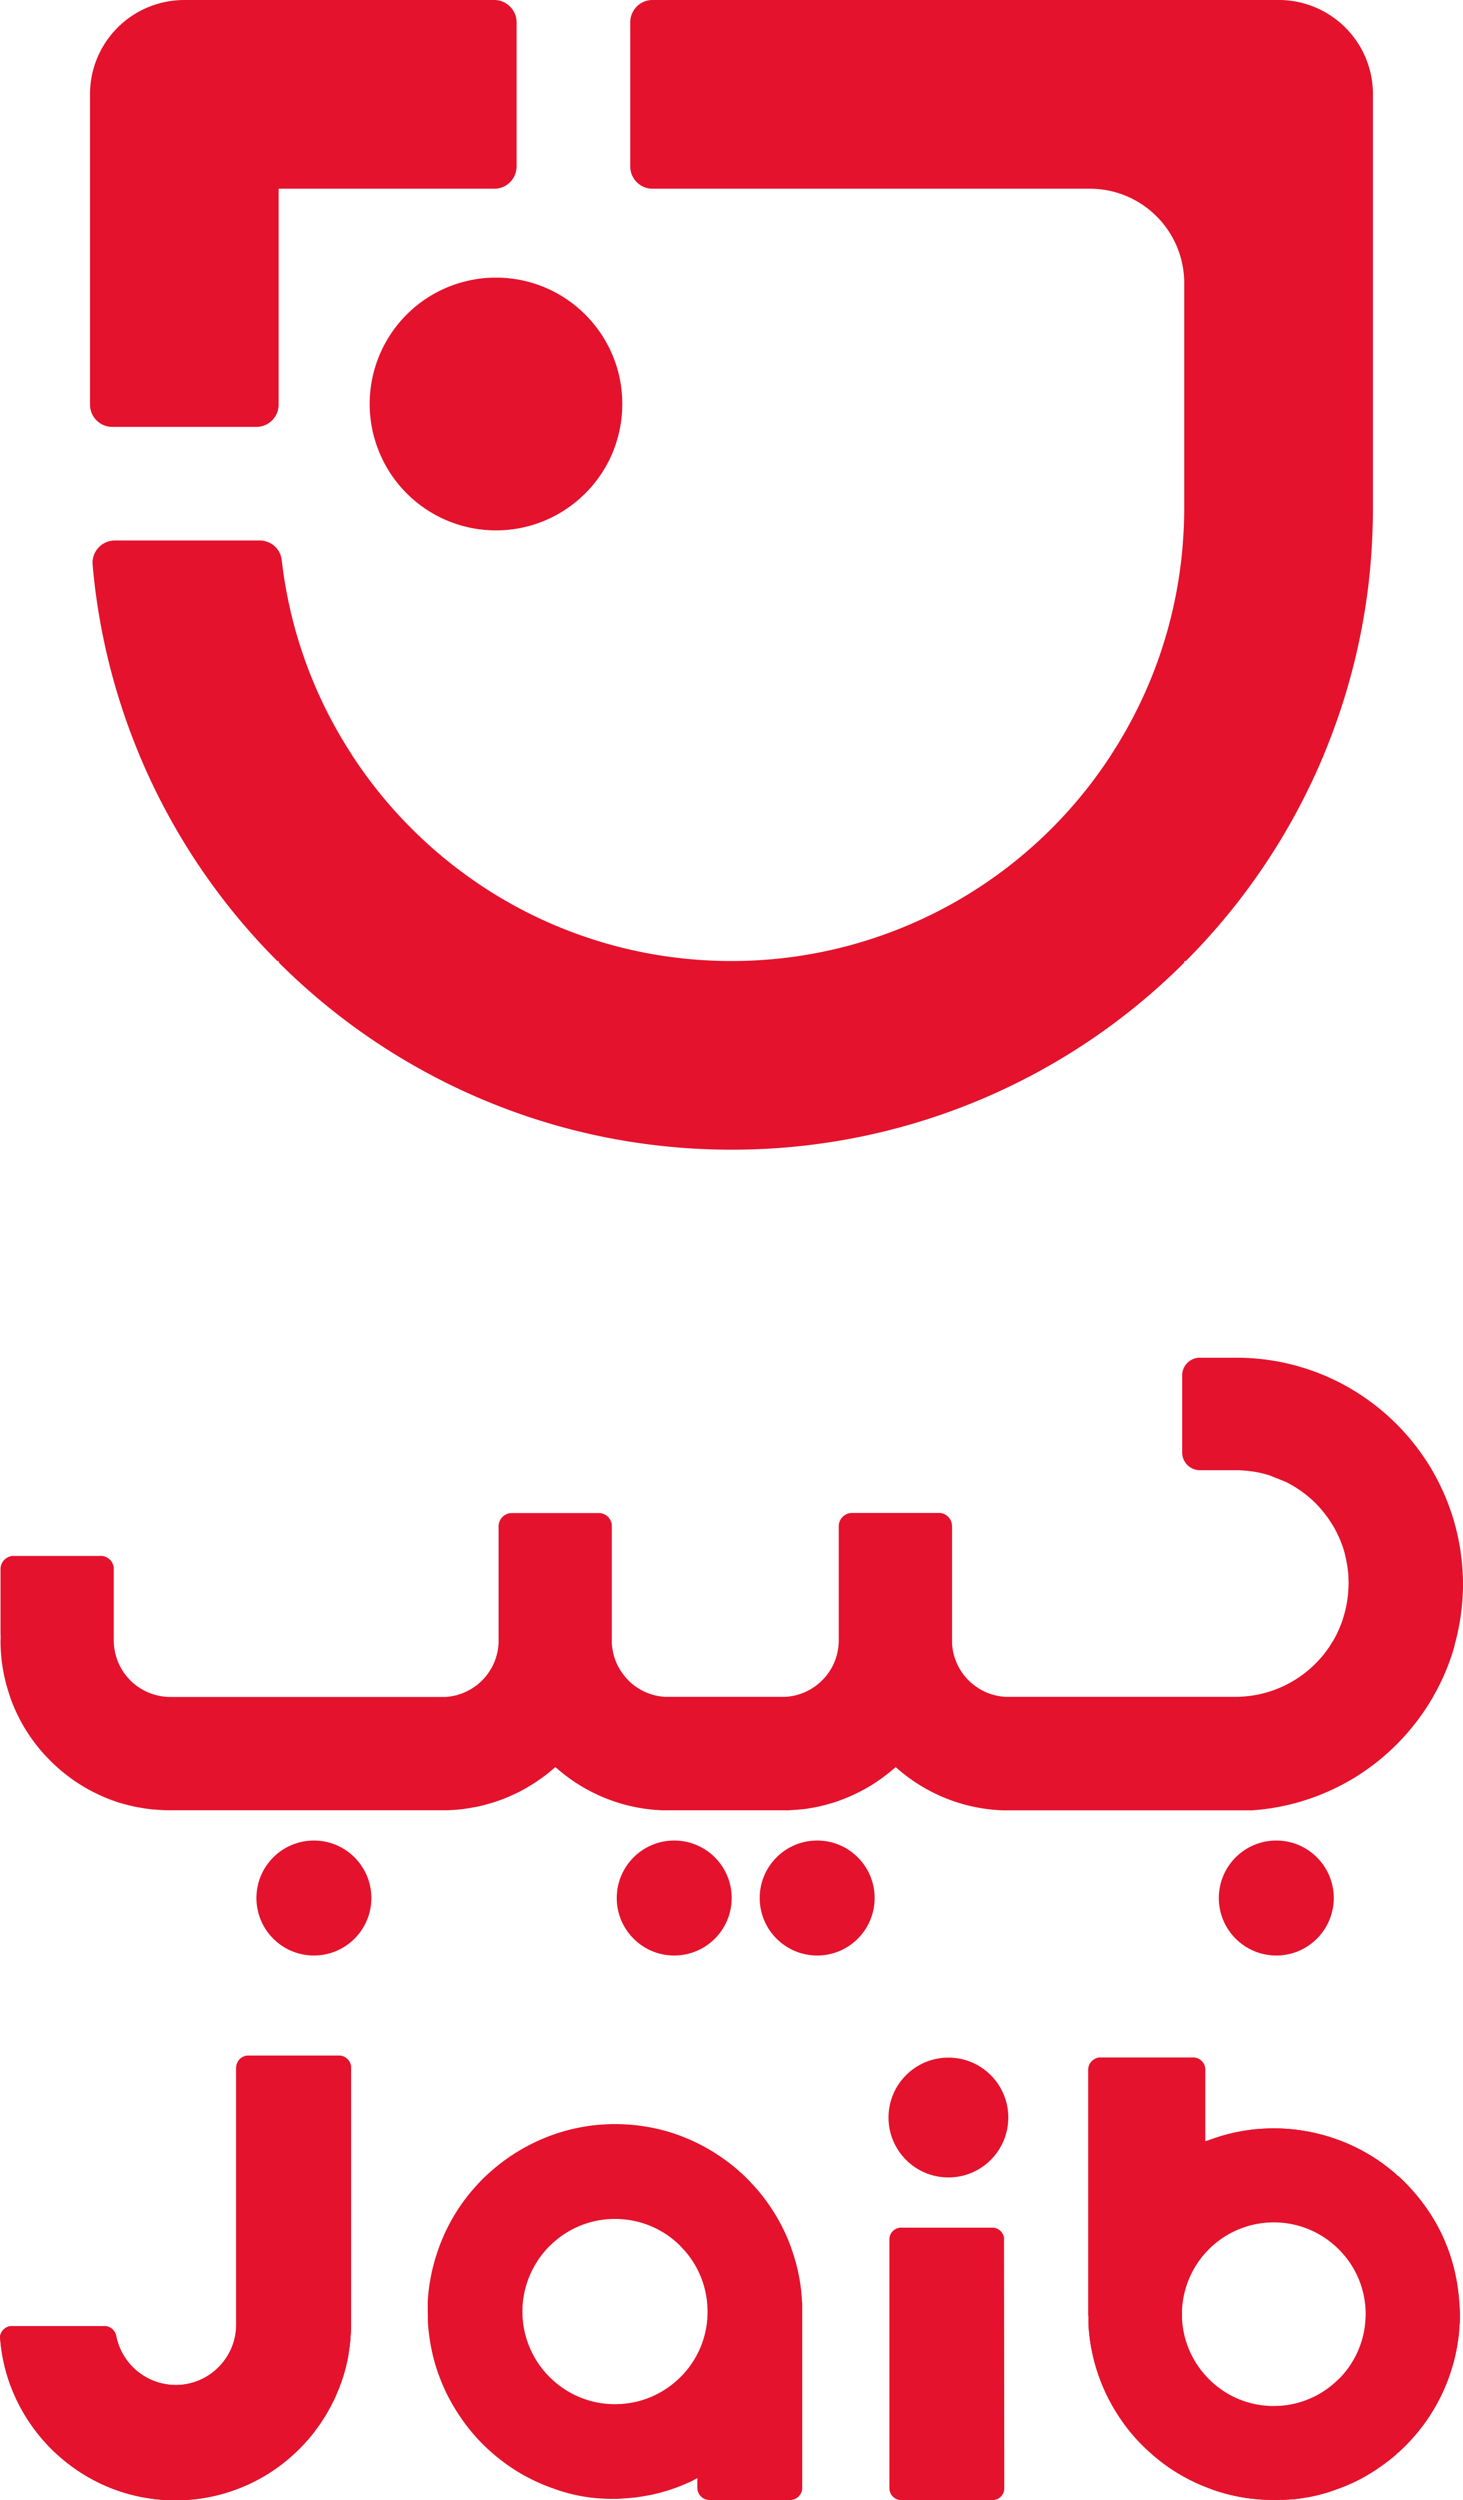 <svg xmlns="http://www.w3.org/2000/svg" width="87.366" height="149.228" viewBox="0 0 87.366 149.228">
  <g id="Group_6581" data-name="Group 6581" transform="translate(-77.279 70)">
    <g id="Group_3" data-name="Group 3" transform="translate(82.658 -70)">
      <path id="Path_1" data-name="Path 1" d="M-225.3-686.8a7.467,7.467,0,0,1-.283,2.045,7.329,7.329,0,0,1-1.18,2.419,7.166,7.166,0,0,1-.9,1.015,7.506,7.506,0,0,1-5.179,2.063,7.623,7.623,0,0,1-1.227-.1,7.543,7.543,0,0,1-6.032-5.4,5.579,5.579,0,0,1-.163-.709,7.419,7.419,0,0,1-.121-1.336,7.54,7.54,0,0,1,4.25-6.789,7.524,7.524,0,0,1,2.066-.653l.026-.007a7.31,7.31,0,0,1,1.2-.093,7.512,7.512,0,0,1,5.179,2.059A7.508,7.508,0,0,1-225.3-686.8Z" transform="translate(257.082 710.916)" fill="#e4122c"/>
      <g id="Group_1" data-name="Group 1">
        <path id="Path_2" data-name="Path 2" d="M-222.1-700.146v8.606a1.322,1.322,0,0,1-.39.941,1.322,1.322,0,0,1-.941.391h-12.879v12.886a1.328,1.328,0,0,1-.388.939,1.327,1.327,0,0,1-.941.39h-8.606a1.329,1.329,0,0,1-1.329-1.329v-18.518a5.613,5.613,0,0,1,1.647-3.985h0a5.632,5.632,0,0,1,3.983-1.647h18.511a1.321,1.321,0,0,1,.941.391A1.318,1.318,0,0,1-222.1-700.146Z" transform="translate(247.57 701.473)" fill="#e4122c"/>
      </g>
      <g id="Group_2" data-name="Group 2" transform="translate(0.139)">
        <path id="Path_3" data-name="Path 3" d="M-171.041-695.938v24.787q0,.976-.049,1.94c-.023.5-.06,1-.1,1.5a38.078,38.078,0,0,1-2.772,11.258l0,.007a38.339,38.339,0,0,1-8.253,12.338h-.086v.086a38.168,38.168,0,0,1-26.748,11.171l-.049,0a.326.326,0,0,1-.049,0h-.386a.325.325,0,0,1-.049,0l-.049,0a38.5,38.5,0,0,1-5.755-.472,37.892,37.892,0,0,1-6.785-1.729,38.307,38.307,0,0,1-14.211-8.971v-.086h-.086a38.3,38.3,0,0,1-8.253-12.338l0-.007a38.078,38.078,0,0,1-2.772-11.258v0l0-.03v-.009a1.178,1.178,0,0,1-.009-.13,1.34,1.34,0,0,1,.39-.941,1.335,1.335,0,0,1,.941-.39h8.653a1.335,1.335,0,0,1,.941.39,1.324,1.324,0,0,1,.376.795l0,.014.037.3a26.858,26.858,0,0,0,4.127,11.258l0,.007a27.14,27.14,0,0,0,9.863,9.108,27.035,27.035,0,0,0,6.785,2.551,27.151,27.151,0,0,0,6.046.678,27.005,27.005,0,0,0,22.691-12.338l0-.007a26.823,26.823,0,0,0,4.124-11.258c.063-.5.114-1,.146-1.5q.073-.958.072-1.936v-13.423a5.625,5.625,0,0,0-1.65-3.985,5.617,5.617,0,0,0-3.985-1.65h-21.4v0h-4.717a1.33,1.33,0,0,1-1.329-1.283v-8.655a1.336,1.336,0,0,1,.388-.937,1.329,1.329,0,0,1,.941-.391h37.39a5.637,5.637,0,0,1,3.985,1.647A5.607,5.607,0,0,1-171.041-695.938Z" transform="translate(247.51 701.473)" fill="#e4122c"/>
        <path id="Path_4" data-name="Path 4" d="M-233.685-697.217v.093l0-.047Z" transform="translate(265.805 707.106)" fill="#e4122c"/>
      </g>
    </g>
    <g id="Group_9" data-name="Group 9" transform="translate(77.279 11.006)">
      <g id="Group_4" data-name="Group 4" transform="translate(0.018 0)">
        <ellipse id="Ellipse_1" data-name="Ellipse 1" cx="3.432" cy="3.432" rx="3.432" ry="3.432" transform="translate(72.766 28.852)" fill="#e4122c"/>
        <ellipse id="Ellipse_2" data-name="Ellipse 2" cx="3.432" cy="3.432" rx="3.432" ry="3.432" transform="translate(45.349 28.852)" fill="#e4122c"/>
        <ellipse id="Ellipse_3" data-name="Ellipse 3" cx="3.432" cy="3.432" rx="3.432" ry="3.432" transform="translate(36.812 28.852)" fill="#e4122c"/>
        <ellipse id="Ellipse_4" data-name="Ellipse 4" cx="3.432" cy="3.432" rx="3.432" ry="3.432" transform="translate(15.295 28.852)" fill="#e4122c"/>
        <path id="Path_5" data-name="Path 5" d="M-124.321-687.8v.086c0,.137,0,.267-.009.4a13.638,13.638,0,0,1-.5,3.223l.009.01-.009.026a13.072,13.072,0,0,1-1.28,3.032l-.021.04-.03.054a13.651,13.651,0,0,1-4.842,4.854l-.03.016a13.515,13.515,0,0,1-5.89,1.812h-14.859a10.107,10.107,0,0,1-3.037-.574h0a10.191,10.191,0,0,1-3.332-1.963l-.026-.023-.026-.021c-.1.091-.209.182-.321.275-.03.025-.06.051-.091.072-.165.13-.339.263-.507.383-.072.051-.144.1-.216.146s-.156.109-.239.156a2.222,2.222,0,0,1-.207.128c-.144.086-.288.167-.432.242a9.636,9.636,0,0,1-.9.423c-.074.03-.149.061-.23.091s-.153.058-.235.086l0,.007c-.112.04-.225.079-.346.112-.093.03-.193.056-.286.083a.244.244,0,0,1-.074.021c-.1.03-.188.054-.281.075-.111.028-.223.056-.337.077a.824.824,0,0,0-.107.021c-.128.023-.251.044-.376.065s-.246.04-.369.051l-.035,0a1.841,1.841,0,0,1-.193.019.4.4,0,0,1-.091.009c-.086.009-.172.014-.258.021l-.053,0c-.077.007-.153.011-.235.016h-7.477a10.107,10.107,0,0,1-3.037-.574,10.2,10.2,0,0,1-3.341-1.968l-.028-.023-.019-.016c-.033.03-.065.061-.1.088l-.13.107c-.2.174-.414.339-.63.49-.074.053-.146.1-.218.151-.184.128-.374.246-.567.358a1.415,1.415,0,0,1-.137.081,7.867,7.867,0,0,1-.713.365c-.107.049-.218.1-.328.144-.16.07-.323.137-.493.193-.058.023-.121.044-.181.065-.091.035-.184.061-.274.089-.144.044-.293.086-.444.127l-.121.031c-.209.051-.423.1-.639.132-.1.019-.211.037-.323.051a.179.179,0,0,1-.06.01,1.738,1.738,0,0,1-.214.03.354.354,0,0,1-.053.007l-.123.012c-.128.014-.26.023-.393.032l-.042,0c-.081.007-.163.011-.239.016h-16.567c-.174,0-.351,0-.523-.014-.156-.007-.309-.021-.458-.033l-.058,0c-.158-.019-.318-.037-.474-.061-.081-.012-.158-.023-.237-.039s-.132-.021-.2-.032c-.035-.007-.074-.016-.112-.023s-.086-.019-.13-.028-.116-.028-.172-.039l-.181-.044-.035-.009-.07-.018,0,0c-.121-.032-.244-.069-.36-.1s-.225-.072-.339-.111l-.026-.01h0a10.383,10.383,0,0,1-1.782-.834c-.081-.049-.163-.1-.239-.146-.156-.1-.314-.2-.462-.309-.079-.054-.153-.111-.225-.165-.1-.077-.2-.154-.293-.228a10.191,10.191,0,0,1-.767-.69c-.081-.079-.158-.163-.239-.244l-.016-.016a10.073,10.073,0,0,1-2.175-3.569h.007a10.535,10.535,0,0,1-.386-1.4c-.028-.16-.058-.321-.084-.483-.014-.1-.026-.186-.037-.279l-.007-.053-.028-.309c-.023-.276-.035-.555-.035-.839v-.021a.547.547,0,0,1,.009-.1v-.312c-.007.14-.009.277-.009.414v-4.247a.793.793,0,0,1,.23-.562.816.816,0,0,1,.481-.23c.028,0,.053,0,.081,0h5.184c.028,0,.053,0,.081,0a.816.816,0,0,1,.481.23.816.816,0,0,1,.225.458c0,.032,0,.067,0,.1v4.252a3.379,3.379,0,0,0,3.383,3.378h16c.07,0,.139,0,.209,0h.037c.06,0,.114,0,.17,0a3.525,3.525,0,0,0,.651-.1,1.518,1.518,0,0,0,.163-.049c.053-.016.1-.033.156-.051.1-.04.2-.082.3-.13a.9.9,0,0,0,.144-.074,1.262,1.262,0,0,0,.144-.081,1,1,0,0,0,.135-.086,2.921,2.921,0,0,0,.262-.195,2.961,2.961,0,0,0,.239-.218c.035-.037.072-.077.112-.114.1-.116.2-.232.281-.358l.081-.125a3.094,3.094,0,0,0,.33-.69.865.865,0,0,0,.049-.151c.026-.09.051-.179.067-.27l.007-.032a2.672,2.672,0,0,0,.044-.3v-.012a.636.636,0,0,0,.009-.1l.007-.062c0,.027,0,.058,0,.086v-7.1a.3.3,0,0,1,.009-.081v-.012a.623.623,0,0,1,.028-.109.509.509,0,0,1,.023-.072.74.74,0,0,1,.172-.258.806.806,0,0,1,.479-.23c.028,0,.053,0,.081,0h5.188c.025,0,.053,0,.081,0a.806.806,0,0,1,.479.23.444.444,0,0,1,.081.1.85.85,0,0,1,.058.093.071.071,0,0,1,.016.037l0,0c.014.03.026.065.04.1a.688.688,0,0,1,.026.123v.007c0,.044,0,.082,0,.123v6.606c0,.06,0,.116,0,.174s0,.114,0,.175l.007.062v.023a3.409,3.409,0,0,0,.058.409l0,0a3.252,3.252,0,0,0,.46,1.138,1,1,0,0,0,.086.126,2.133,2.133,0,0,0,.139.186c.044.061.1.116.144.172l.007.007c.035.037.067.072.1.107a3.363,3.363,0,0,0,2.172.969c.067,0,.135,0,.207,0h.049c.053,0,.1,0,.16,0h6.771c.053,0,.1-.007.16-.012a3.359,3.359,0,0,0,2.042-.974,3.345,3.345,0,0,0,.981-2.147v0c.007-.077.009-.156.009-.237v-6.812a.71.71,0,0,1,.037-.233.759.759,0,0,1,.2-.33.787.787,0,0,1,.56-.23h5.258a.8.8,0,0,1,.479.23.8.8,0,0,1,.172.258.448.448,0,0,1,.023.072.776.776,0,0,1,.037.233v7.068c0-.03,0-.058,0-.086a3.383,3.383,0,0,0,3.181,3.2c.065,0,.135,0,.2,0h.028l.03,0c.051,0,.1,0,.149,0h13.33a6.748,6.748,0,0,0,4.786-1.984,6.747,6.747,0,0,0,.472-.523c.039-.046.074-.093.111-.144l.021-.026.012-.019c.046-.056.088-.116.132-.177.058-.081.114-.165.167-.254s.112-.172.163-.262l.016-.03a1.64,1.64,0,0,0,.091-.165c.037-.068.072-.132.1-.2.028-.049.049-.1.07-.144l0-.007c.049-.1.091-.2.132-.307.025-.06.051-.119.072-.181s.044-.123.065-.186l0-.007c.046-.144.088-.288.128-.434l.014-.051.046-.2c.012-.053.023-.107.033-.16s.021-.1.028-.151a2.9,2.9,0,0,0,.044-.311,2.2,2.2,0,0,0,.033-.325,4.881,4.881,0,0,0,.026-.525c0-.1,0-.211-.009-.313l0-.047v-.035c0-.125-.016-.249-.033-.374-.009-.089-.021-.174-.035-.26a.615.615,0,0,0-.019-.1.064.064,0,0,0-.007-.035.287.287,0,0,0-.007-.063l-.014-.065a1.175,1.175,0,0,0-.023-.125l0-.012c-.012-.058-.026-.114-.039-.167l-.007-.03-.026-.1,0-.007a.283.283,0,0,0-.016-.072,1.3,1.3,0,0,0-.046-.154l0-.014-.023-.065a1.159,1.159,0,0,0-.039-.128l-.012-.03a.276.276,0,0,0-.021-.058l-.012-.038-.019-.053-.063-.156-.007-.016a.712.712,0,0,0-.035-.09c-.042-.1-.088-.207-.137-.3l0,0c-.042-.1-.091-.193-.144-.291l-.012-.023a2.2,2.2,0,0,0-.116-.2c-.04-.07-.081-.135-.123-.2l-.009-.016c-.023-.035-.049-.072-.074-.107a.841.841,0,0,0-.049-.077c-.042-.065-.088-.128-.137-.191l-.019-.027c-.016-.021-.03-.04-.049-.061a.36.36,0,0,0-.049-.062l-.016-.021a.271.271,0,0,0-.046-.058l-.023-.028a1.548,1.548,0,0,0-.112-.139c-.074-.086-.153-.177-.237-.26l-.1-.109c-.086-.086-.177-.174-.27-.251-.058-.054-.114-.1-.172-.151a5.713,5.713,0,0,0-.534-.4,5.326,5.326,0,0,0-.572-.35,2.768,2.768,0,0,0-.288-.149l-.936-.374-.026-.007c-.072-.021-.139-.042-.211-.06l-.139-.037c-.088-.024-.179-.044-.272-.063l-.023,0c-.077-.016-.149-.03-.223-.044l-.086-.012-.016,0c-.084-.014-.167-.023-.251-.033s-.17-.019-.253-.023c-.132-.014-.265-.018-.4-.023h-.026c-.033,0-.067,0-.1,0h-2.121a.887.887,0,0,1-.139-.01h0a1.062,1.062,0,0,1-.906-.906v0a1.322,1.322,0,0,1-.009-.137v-4.61a1.289,1.289,0,0,1,.009-.137v0a1.06,1.06,0,0,1,.909-.906h0a1.215,1.215,0,0,1,.135-.007h2.249c.263,0,.52.007.778.026a13.455,13.455,0,0,1,5.972,1.812l.03.019a13.6,13.6,0,0,1,4.208,3.871,11.782,11.782,0,0,1,.66,1.029l0,0,.023.042a13.4,13.4,0,0,1,1.7,5.14c.016.114.03.228.037.346.019.207.035.414.044.618S-124.321-688-124.321-687.8Z" transform="translate(211.669 701.298)" fill="#e4122c"/>
      </g>
      <g id="Group_8" data-name="Group 8" transform="translate(0 41.694)">
        <g id="Group_6" data-name="Group 6" transform="translate(64.977 0.114)">
          <g id="Group_5" data-name="Group 5">
            <path id="Path_6" data-name="Path 6" d="M-161.529-668.511a.518.518,0,0,1-.016-.132,11.35,11.35,0,0,0-.6-3.028c-.014-.035-.026-.068-.04-.107-.123-.337-.262-.667-.409-.985a11.164,11.164,0,0,0-1.685-2.542,12.478,12.478,0,0,0-.881-.906l-.1-.063-.044-.047v-.007a10.888,10.888,0,0,0-2.563-1.684,9.692,9.692,0,0,0-1.011-.418,11.185,11.185,0,0,0-2.839-.613c-.279-.021-.567-.035-.9-.035s-.618.014-.906.035a10.9,10.9,0,0,0-2.767.593l-.265.093-.165.053v-4.322l0-.044a.722.722,0,0,0-.2-.418.738.738,0,0,0-.444-.216h-5.686a.745.745,0,0,0-.439.216.709.709,0,0,0-.211.513v14.647l.009.047v.462a10.949,10.949,0,0,0,.625,3.141l.026.072a10.931,10.931,0,0,0,1.15,2.293,10.69,10.69,0,0,0,1.9,2.2,10.821,10.821,0,0,0,3.45,2.094c.086.032.17.067.258.1a10.846,10.846,0,0,0,3,.6l.242.009c.139,0,.288.012.437.012h.028c.118,0,.237,0,.353-.012l.109,0h.123a.259.259,0,0,1,.058,0l.156-.014c.1,0,.188-.012.293-.023l.042,0a.391.391,0,0,0,.072,0l.1-.014.177-.021.091-.016.355-.056c.237-.037.465-.088.7-.146l.367-.1c.067-.019.137-.039.2-.06l.181-.058c.051-.019.107-.035.156-.056l.186-.068c.179-.063.472-.174.644-.248.093-.044.186-.086.277-.119.258-.123.532-.262.785-.406.035-.021.072-.042.144-.086.242-.14.437-.265.618-.393l.177-.123.06-.042c.249-.177.474-.351.69-.532l.135-.114.042-.039v-.026l.123-.084.037-.035a11.1,11.1,0,0,0,2.942-4.387l.021-.067a10.848,10.848,0,0,0,.63-3.058.5.5,0,0,1,.012-.13c.009-.184.009-.365.009-.546S-161.525-668.346-161.529-668.511Zm-5.618.8v.046a5.467,5.467,0,0,1-1.568,3.522.147.147,0,0,1-.056.047,5.455,5.455,0,0,1-3.515,1.578c-.109,0-.223.009-.332.009s-.23,0-.335-.009a5.407,5.407,0,0,1-3.448-1.505c-.042-.037-.081-.079-.123-.119l-.063-.067a5.486,5.486,0,0,1-1.515-3.5v-.558a5.509,5.509,0,0,1,1.51-3.5l.191-.191a5.478,5.478,0,0,1,3.783-1.51,5.464,5.464,0,0,1,3.848,1.582l.077.077a.221.221,0,0,1,.04.042,5.432,5.432,0,0,1,1.508,3.46v.044a2.7,2.7,0,0,1,.009.279C-167.138-667.893-167.138-667.8-167.148-667.707Z" transform="translate(183.712 683.305)" fill="#e4122c"/>
            <path id="Path_7" data-name="Path 7" d="M-161.529-668.511a.518.518,0,0,1-.016-.132,11.35,11.35,0,0,0-.6-3.028c-.014-.035-.026-.068-.04-.107-.123-.337-.262-.667-.409-.985a11.164,11.164,0,0,0-1.685-2.542,12.478,12.478,0,0,0-.881-.906l-.1-.063-.044-.047v-.007a10.888,10.888,0,0,0-2.563-1.684,9.692,9.692,0,0,0-1.011-.418,11.185,11.185,0,0,0-2.839-.613c-.279-.021-.567-.035-.9-.035s-.618.014-.906.035a10.9,10.9,0,0,0-2.767.593l-.265.093-.165.053v-4.322l0-.044a.722.722,0,0,0-.2-.418.738.738,0,0,0-.444-.216h-5.686a.745.745,0,0,0-.439.216.709.709,0,0,0-.211.513v14.647l.009.047v.462a10.949,10.949,0,0,0,.625,3.141l.026.072a10.931,10.931,0,0,0,1.15,2.293,10.69,10.69,0,0,0,1.9,2.2,10.821,10.821,0,0,0,3.45,2.094c.086.032.17.067.258.1a10.846,10.846,0,0,0,3,.6l.242.009c.139,0,.288.012.437.012h.028c.118,0,.237,0,.353-.012l.109,0h.123a.259.259,0,0,1,.058,0l.156-.014c.1,0,.188-.012.293-.023l.042,0a.391.391,0,0,0,.072,0l.1-.014.177-.021.091-.016.355-.056c.237-.037.465-.088.7-.146l.367-.1c.067-.019.137-.039.2-.06l.181-.058c.051-.019.107-.035.156-.056l.186-.068c.179-.063.472-.174.644-.248.093-.044.186-.086.277-.119.258-.123.532-.262.785-.406.035-.021.072-.042.144-.086.242-.14.437-.265.618-.393l.177-.123.06-.042c.249-.177.474-.351.69-.532l.135-.114.042-.039v-.026l.123-.084.037-.035a11.1,11.1,0,0,0,2.942-4.387l.021-.067a10.848,10.848,0,0,0,.63-3.058.5.5,0,0,1,.012-.13c.009-.184.009-.365.009-.546S-161.525-668.346-161.529-668.511Zm-5.523.8v.051a5.594,5.594,0,0,1-1.6,3.578.2.2,0,0,1-.056.051h0a5.575,5.575,0,0,1-3.581,1.608l-.332,0-.339,0a5.543,5.543,0,0,1-3.506-1.534l-.123-.121-.067-.067a5.586,5.586,0,0,1-1.536-3.566v-.562a5.651,5.651,0,0,1,1.536-3.567l.19-.19a5.567,5.567,0,0,1,3.845-1.536,5.538,5.538,0,0,1,3.915,1.613l.065.067a.264.264,0,0,1,.051.051,5.587,5.587,0,0,1,1.536,3.522v.039c.007.088.007.186.007.283S-167.045-667.8-167.052-667.707Z" transform="translate(183.712 683.305)" fill="#e4122c"/>
          </g>
        </g>
        <g id="Group_7" data-name="Group 7" transform="translate(53.059 0.115)">
          <ellipse id="Ellipse_5" data-name="Ellipse 5" cx="3.577" cy="3.577" rx="3.577" ry="3.577" fill="#e4122c"/>
        </g>
        <path id="Path_8" data-name="Path 8" d="M-190.714-682.617v15.312a7.737,7.737,0,0,1-.037.813c0,.093-.014.174-.021.258l-.026.246c-.014.084-.021.165-.035.244-.007.04-.016.082-.021.123s-.009.077-.016.114a1.947,1.947,0,0,1-.042.23c-.014.088-.035.172-.051.258l-.072.307-.021.072c-.06.225-.123.442-.2.66l-.009.009-.007.046-.1.262a2.559,2.559,0,0,1-.112.284l-.021.047c-.058.144-.118.288-.181.428l-.021.026.009.026-.014,0c-.026.058-.051.114-.084.172-.056.107-.107.212-.16.314-.046.084-.091.17-.139.249l-.03.051c-.077.139-.16.274-.251.406a4.552,4.552,0,0,1-.258.388,3.452,3.452,0,0,1-.207.277l-.03.046c-.079.109-.13.177-.193.249a9.776,9.776,0,0,1-.73.809A10.411,10.411,0,0,1-196.36-658a10.553,10.553,0,0,1-1.338.583,10.406,10.406,0,0,1-2.918.588h-1.176a10.536,10.536,0,0,1-2.893-.576,10.573,10.573,0,0,1-6.422-6.413,10.48,10.48,0,0,1-.541-2.423c-.012-.123-.021-.242-.028-.362a.727.727,0,0,1,.207-.4.727.727,0,0,1,.444-.211.307.307,0,0,1,.067,0h5.507a.33.33,0,0,1,.067,0,.745.745,0,0,1,.446.211.74.74,0,0,1,.2.376l.009.042a3.631,3.631,0,0,0,3.541,2.888,3.575,3.575,0,0,0,2.554-1.057,3.579,3.579,0,0,0,1.062-2.558v-15.31a.74.74,0,0,1,.212-.521.77.77,0,0,1,.448-.216h5.542a.784.784,0,0,1,.448.216.759.759,0,0,1,.207.423C-190.719-682.685-190.714-682.652-190.714-682.617Z" transform="translate(211.677 683.354)" fill="#e4122c"/>
        <path id="Path_9" data-name="Path 9" d="M-190.714-682.617v15.312a7.737,7.737,0,0,1-.037.813c0,.093-.014.174-.021.258l-.026.246c-.014.084-.021.165-.035.244-.007.04-.016.082-.021.123s-.009.077-.016.114a1.947,1.947,0,0,1-.042.23c-.014.088-.035.172-.051.258l-.072.307-.021.072c-.06.225-.123.442-.2.66l-.009.009-.007.046-.1.262a2.559,2.559,0,0,1-.112.284l-.021.047c-.058.144-.118.288-.181.428l-.021.026.009.026-.014,0c-.026.058-.051.114-.084.172-.056.107-.107.212-.16.314-.046.084-.091.17-.139.249l-.03.051c-.077.139-.16.274-.251.406a4.552,4.552,0,0,1-.258.388,3.452,3.452,0,0,1-.207.277l-.03.046c-.079.109-.13.177-.193.249a9.776,9.776,0,0,1-.73.809A10.411,10.411,0,0,1-196.36-658a10.553,10.553,0,0,1-1.338.583,10.406,10.406,0,0,1-2.918.588h-1.176a10.536,10.536,0,0,1-2.893-.576,10.573,10.573,0,0,1-6.422-6.413,10.48,10.48,0,0,1-.541-2.423c-.012-.123-.021-.242-.028-.362a.727.727,0,0,1,.207-.4.727.727,0,0,1,.444-.211.307.307,0,0,1,.067,0h5.507a.33.33,0,0,1,.067,0,.745.745,0,0,1,.446.211.74.74,0,0,1,.2.376l.009.042a3.631,3.631,0,0,0,3.541,2.888,3.575,3.575,0,0,0,2.554-1.057,3.579,3.579,0,0,0,1.062-2.558v-15.31a.74.74,0,0,1,.212-.521.77.77,0,0,1,.448-.216h5.542a.784.784,0,0,1,.448.216.759.759,0,0,1,.207.423C-190.719-682.685-190.714-682.652-190.714-682.617Z" transform="translate(211.677 683.354)" fill="#e4122c"/>
        <path id="Path_10" data-name="Path 10" d="M-178.332-671.069a10.856,10.856,0,0,0-.613-3.053c-.021-.062-.042-.128-.067-.19-.123-.335-.249-.63-.383-.909a11.119,11.119,0,0,0-1.768-2.649c-.272-.3-.546-.583-.813-.825l-.1-.076-.04-.047v0a11.457,11.457,0,0,0-2.584-1.7c-.293-.139-.606-.27-1.02-.427a11.165,11.165,0,0,0-2.865-.614c-.358-.023-.641-.037-.913-.037-.253,0-.541.014-.9.037a11.069,11.069,0,0,0-2.8.6,11.335,11.335,0,0,0-3.773,2.242,9.519,9.519,0,0,0-.853.85,11.317,11.317,0,0,0-1.029,1.331,11.232,11.232,0,0,0-1.125,2.221l-.084.237A11.218,11.218,0,0,0-200.68-671l0,.5c0,.021,0,.042,0,.088l0,.067.007.034v.465a11.389,11.389,0,0,0,.627,3.165l.033.077a10.856,10.856,0,0,0,1.164,2.314,10.891,10.891,0,0,0,1.9,2.219,11.054,11.054,0,0,0,3.743,2.217,10.068,10.068,0,0,0,2.849.607l.181.007c.17.009.342.018.537.018h.009c.046,0,.088,0,.139,0l.321-.014.081,0a.347.347,0,0,1,.1-.012h0c.146-.009.291-.019.476-.04a.364.364,0,0,0,.088-.012l.081,0c.072-.009.139-.016.211-.03l.077-.012c.123-.016.242-.035.362-.06a6.809,6.809,0,0,0,.7-.144l.156-.037c.2-.056.551-.151.767-.233l.207-.072c.181-.067.36-.135.541-.216.118-.047.232-.1.356-.149.016-.012.386-.207.386-.207v.567a.736.736,0,0,0,.734.737h4.8a.737.737,0,0,0,.52-.216.767.767,0,0,0,.211-.444v-11.125A.466.466,0,0,1-178.332-671.069Zm-5.646.943,0,.047a5.455,5.455,0,0,1-.69,2.375,5.531,5.531,0,0,1-.888,1.181l-.056.051a5.486,5.486,0,0,1-3.548,1.585c-.107,0-.221.009-.339.009s-.223-.005-.33-.009a5.477,5.477,0,0,1-3.476-1.517c-.042-.039-.086-.081-.123-.118a5.537,5.537,0,0,1-1.592-3.6v-.214a.2.2,0,0,1-.007-.065.277.277,0,0,1,.007-.074v-.209a5.561,5.561,0,0,1,1.52-3.532,1.053,1.053,0,0,1,.128-.125.585.585,0,0,1,.067-.065,5.472,5.472,0,0,1,3.806-1.527,5.494,5.494,0,0,1,3.885,1.592l0,.007a1.116,1.116,0,0,1,.116.119,5.46,5.46,0,0,1,1.517,3.485.167.167,0,0,0,0,.047,2.276,2.276,0,0,1,.012.283A2.26,2.26,0,0,1-183.979-670.126Z" transform="translate(226.222 685.679)" fill="#e4122c"/>
        <path id="Path_11" data-name="Path 11" d="M-181.956-664.3v.99a.742.742,0,0,1-.207.437.731.731,0,0,1-.507.207H-188.1a.718.718,0,0,1-.716-.716v-.832c0-.025,0-.056,0-.086v-6.847l0-7.068a.764.764,0,0,1,.014-.149.712.712,0,0,1,.1-.253.644.644,0,0,1,.091-.107.71.71,0,0,1,.434-.207.363.363,0,0,1,.072,0h5.428a.339.339,0,0,1,.072,0,.709.709,0,0,1,.434.207.7.7,0,0,1,.2.411.641.641,0,0,1,0,.1v.072Z" transform="translate(241.928 689.197)" fill="#e4122c"/>
      </g>
    </g>
  </g>
</svg>
